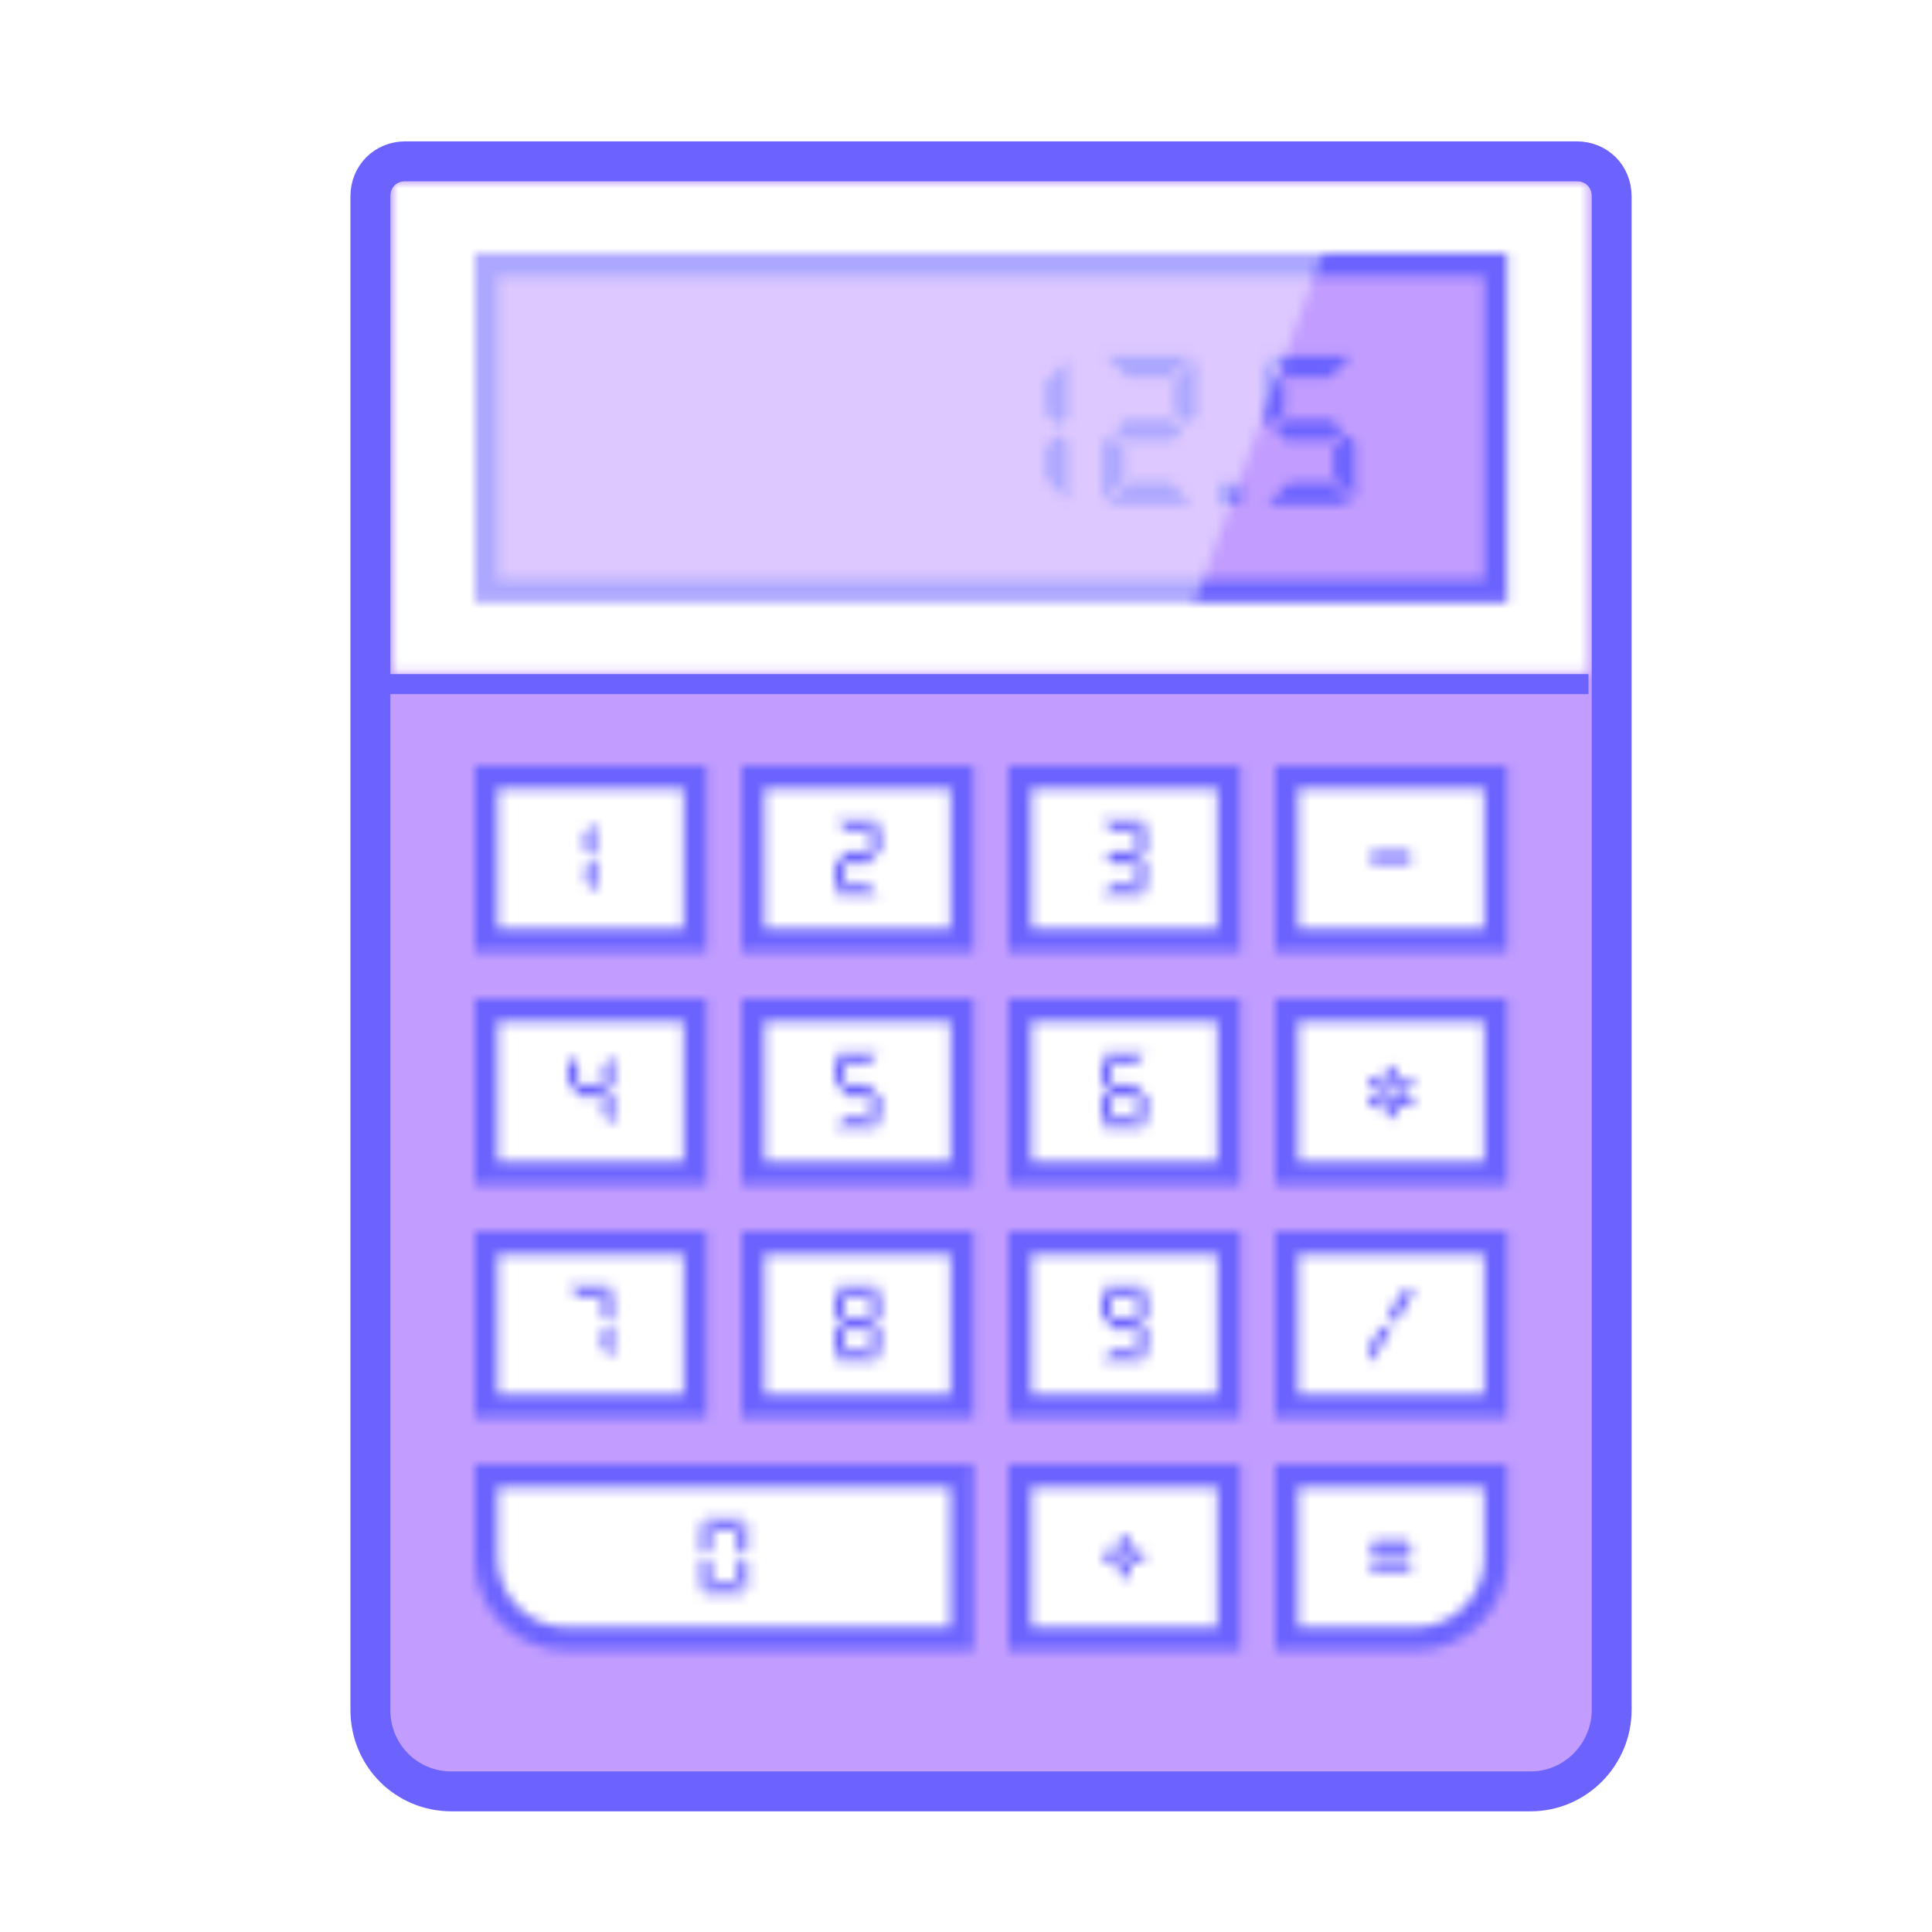 <?xml version="1.0" encoding="UTF-8" standalone="no"?>
<svg width="193px" height="193px" viewBox="0 0 193 193" version="1.1" 
    xmlns="http://www.w3.org/2000/svg" 
    xmlns:xlink="http://www.w3.org/1999/xlink" 
    xmlns:sketch="http://www.bohemiancoding.com/sketch/ns">
    <!-- Generator: Sketch Beta 3.4 (15009) - http://www.bohemiancoding.com/sketch -->
    <title>calculator</title>
    <desc>Created with Sketch Beta.</desc>
    <defs>
        <path id="path-1" d="M115.888,162.953 L8.112,162.953 C3.593,162.953 0,159.348 0,154.811 L0,3.606 C0,1.628 1.507,0.116 3.477,0.116 L120.523,0.116 C122.493,0.116 124,1.628 124,3.606 L124,154.811 C124,159.231 120.407,162.953 115.888,162.953 L115.888,162.953 L115.888,162.953 Z"></path>
        <path id="path-3" d="M0,0 L119.364,0 L119.364,48.851 L0,48.851 L0,0 L0,0 Z"></path>
        <path id="path-5" d="M0,0 L100.822,0 L100.822,32.567 L0,32.567 L0,0 L0,0 Z"></path>
        <path d="M100.822,2.326 L100.822,32.567 L2.318,32.567 L2.318,2.326 L100.822,2.326 L100.822,2.326 Z M103.14,0 L0,0 L0,34.894 L103.14,34.894 L103.14,0 L103.14,0 Z" id="path-7"></path>
        <path id="path-9" d="M115.888,162.953 L8.112,162.953 C3.593,162.953 0,159.348 0,154.811 L0,3.606 C0,1.628 1.507,0.116 3.477,0.116 L120.523,0.116 C122.493,0.116 124,1.628 124,3.606 L124,154.811 C124,159.231 120.407,162.953 115.888,162.953"></path>
        <path id="path-11" d="M0,0 L20.86,0 L20.86,16.284 L0,16.284 L0,0 L0,0 Z"></path>
        <path d="M20.86,2.326 L20.86,16.284 L2.318,16.284 L2.318,2.326 L20.86,2.326 L20.86,2.326 Z M23.178,0 L0,0 L0,18.61 L23.178,18.61 L23.178,0 L23.178,0 Z" id="path-13"></path>
        <path id="path-15" d="M0,0 L20.86,0 L20.86,16.284 L0,16.284 L0,0 L0,0 Z"></path>
        <path d="M20.86,2.326 L20.86,16.284 L2.318,16.284 L2.318,2.326 L20.86,2.326 L20.86,2.326 Z M23.178,0 L0,0 L0,18.61 L23.178,18.61 L23.178,0 L23.178,0 Z" id="path-17"></path>
        <path id="path-19" d="M0,0 L20.86,0 L20.86,16.284 L0,16.284 L0,0 L0,0 Z"></path>
        <path d="M20.86,2.326 L20.86,16.284 L2.318,16.284 L2.318,2.326 L20.86,2.326 L20.86,2.326 Z M23.178,0 L0,0 L0,18.61 L23.178,18.61 L23.178,0 L23.178,0 Z" id="path-21"></path>
        <path id="path-23" d="M0,0 L20.86,0 L20.86,16.284 L0,16.284 L0,0 L0,0 Z"></path>
        <path d="M20.86,2.326 L20.86,16.284 L2.318,16.284 L2.318,2.326 L20.86,2.326 L20.86,2.326 Z M23.178,0 L0,0 L0,18.61 L23.178,18.61 L23.178,0 L23.178,0 Z" id="path-25"></path>
        <path id="path-27" d="M0,0 L20.86,0 L20.86,16.284 L0,16.284 L0,0 L0,0 Z"></path>
        <path d="M20.86,2.326 L20.86,16.284 L2.318,16.284 L2.318,2.326 L20.86,2.326 L20.86,2.326 Z M23.178,0 L0,0 L0,18.61 L23.178,18.61 L23.178,0 L23.178,0 Z" id="path-29"></path>
        <path id="path-31" d="M0,0 L20.86,0 L20.86,16.284 L0,16.284 L0,0 L0,0 Z"></path>
        <path d="M20.86,2.326 L20.86,16.284 L2.318,16.284 L2.318,2.326 L20.86,2.326 L20.86,2.326 Z M23.178,0 L0,0 L0,18.61 L23.178,18.61 L23.178,0 L23.178,0 Z" id="path-33"></path>
        <path id="path-35" d="M0,0 L20.86,0 L20.86,16.284 L0,16.284 L0,0 L0,0 Z"></path>
        <path d="M20.86,2.326 L20.86,16.284 L2.318,16.284 L2.318,2.326 L20.86,2.326 L20.86,2.326 Z M23.178,0 L0,0 L0,18.61 L23.178,18.61 L23.178,0 L23.178,0 Z" id="path-37"></path>
        <path id="path-39" d="M0,0 L20.86,0 L20.86,16.284 L0,16.284 L0,0 L0,0 Z"></path>
        <path d="M20.86,2.326 L20.86,16.284 L2.318,16.284 L2.318,2.326 L20.86,2.326 L20.86,2.326 Z M23.178,0 L0,0 L0,18.61 L23.178,18.61 L23.178,0 L23.178,0 Z" id="path-41"></path>
        <path id="path-43" d="M0,0 L20.86,0 L20.86,16.284 L0,16.284 L0,0 L0,0 Z"></path>
        <path d="M20.86,2.326 L20.86,16.284 L2.318,16.284 L2.318,2.326 L20.86,2.326 L20.86,2.326 Z M23.178,0 L0,0 L0,18.61 L23.178,18.61 L23.178,0 L23.178,0 Z" id="path-45"></path>
        <path id="path-47" d="M0,0 L20.86,0 L20.86,16.284 L0,16.284 L0,0 L0,0 Z"></path>
        <path d="M20.86,2.326 L20.86,16.284 L2.318,16.284 L2.318,2.326 L20.86,2.326 L20.86,2.326 Z M23.178,0 L0,0 L0,18.61 L23.178,18.61 L23.178,0 L23.178,0 Z" id="path-49"></path>
        <path id="path-51" d="M0,0 L20.86,0 L20.86,16.284 L0,16.284 L0,0 L0,0 Z"></path>
        <path d="M20.86,2.326 L20.86,16.284 L2.318,16.284 L2.318,2.326 L20.86,2.326 L20.86,2.326 Z M23.178,0 L0,0 L0,18.61 L23.178,18.61 L23.178,0 L23.178,0 Z" id="path-53"></path>
        <path id="path-55" d="M0,0 L20.86,0 L20.86,16.284 L0,16.284 L0,0 L0,0 Z"></path>
        <path d="M20.86,2.326 L20.86,16.284 L2.318,16.284 L2.318,2.326 L20.86,2.326 L20.86,2.326 Z M23.178,0 L0,0 L0,18.61 L23.178,18.61 L23.178,0 L23.178,0 Z" id="path-57"></path>
        <path id="path-59" d="M8.112,16.284 C3.593,16.284 0,12.678 0,8.258 L0,0 L47.514,0 L47.514,16.284 L8.112,16.284 L8.112,16.284 Z"></path>
        <path d="M47.514,2.326 L47.514,16.284 L9.271,16.284 C5.447,16.284 2.318,13.26 2.318,9.421 L2.318,2.326 L47.514,2.326 L47.514,2.326 Z M49.832,0 L0,0 L0,9.421 C0,14.539 4.172,18.61 9.271,18.61 L49.832,18.61 L49.832,0 L49.832,0 Z" id="path-61"></path>
        <path id="path-63" d="M0,0 L20.86,0 L20.86,16.284 L0,16.284 L0,0 L0,0 Z"></path>
        <path d="M20.86,2.326 L20.86,16.284 L2.318,16.284 L2.318,2.326 L20.86,2.326 L20.86,2.326 Z M23.178,0 L0,0 L0,18.61 L23.178,18.61 L23.178,0 L23.178,0 Z" id="path-65"></path>
        <path id="path-67" d="M0,16.284 L0,0 L20.86,0 L20.86,8.258 C20.86,12.794 17.267,16.284 12.748,16.284 L0,16.284 L0,16.284 Z"></path>
        <path d="M20.86,2.326 L20.86,9.421 C20.86,13.26 17.731,16.284 13.907,16.284 L2.318,16.284 L2.318,2.326 L20.86,2.326 L20.86,2.326 Z M23.178,0 L0,0 L0,18.61 L13.907,18.61 C19.006,18.61 23.178,14.539 23.178,9.421 L23.178,0 L23.178,0 Z" id="path-69"></path>
        <path d="M0.579,3.606 L0.579,2.094 L1.622,1.047 L1.622,3.955 L1.159,4.42 L0.579,3.606 L0.579,3.606 Z M1.738,5.118 L1.738,8.026 L0.695,6.979 L0.695,5.467 L1.391,4.769 L1.738,5.118 L1.738,5.118 Z" id="path-71"></path>
        <path d="M1.043,5.467 L1.043,6.979 L0,8.026 L0,5.118 L0.464,4.652 L1.043,5.467 L1.043,5.467 Z M4.404,0.814 L3.361,1.861 L1.275,1.861 L0.232,0.814 L4.404,0.814 L4.404,0.814 Z M4.404,8.258 L0.116,8.258 L1.159,7.211 L3.245,7.211 L4.404,8.258 L4.404,8.258 Z M3.477,3.955 L4.056,4.536 L3.477,5.118 L1.159,5.118 L0.579,4.536 L1.159,3.955 L3.477,3.955 L3.477,3.955 Z M3.593,3.606 L3.593,2.094 L4.636,1.047 L4.636,3.838 L4.172,4.304 L3.593,3.606 L3.593,3.606 Z" id="path-73"></path>
        <path d="M4.404,0.814 L3.361,1.861 L1.159,1.861 L0.116,0.814 L4.404,0.814 L4.404,0.814 Z M4.404,8.258 L0.116,8.258 L1.159,7.211 L3.245,7.211 L4.404,8.258 L4.404,8.258 Z M3.361,3.955 L3.94,4.536 L3.361,5.118 L1.043,5.118 L0.464,4.536 L1.043,3.955 L3.361,3.955 L3.361,3.955 Z M3.477,3.606 L3.477,2.094 L4.52,1.047 L4.52,3.955 L4.056,4.42 L3.477,3.606 L3.477,3.606 Z M4.52,5.118 L4.52,8.026 L3.477,6.979 L3.477,5.467 L4.172,4.769 L4.52,5.118 L4.52,5.118 Z" id="path-75"></path>
        <path d="M0,3.955 L0,1.047 L1.043,2.094 L1.043,3.606 L0.348,4.304 L0,3.955 L0,3.955 Z M3.477,3.955 L4.056,4.536 L3.477,5.118 L1.159,5.118 L0.579,4.536 L1.159,3.955 L3.477,3.955 L3.477,3.955 Z M3.593,3.606 L3.593,2.094 L4.636,1.047 L4.636,3.955 L4.172,4.42 L3.593,3.606 L3.593,3.606 Z M4.636,5.118 L4.636,8.026 L3.593,6.979 L3.593,5.467 L4.288,4.769 L4.636,5.118 L4.636,5.118 Z" id="path-77"></path>
        <path d="M0,3.838 L0,0.93 L1.043,1.977 L1.043,3.489 L0.348,4.187 L0,3.838 L0,3.838 Z M4.404,0.814 L3.361,1.861 L1.275,1.861 L0.232,0.814 L4.404,0.814 L4.404,0.814 Z M4.404,8.258 L0.116,8.258 L1.159,7.211 L3.245,7.211 L4.404,8.258 L4.404,8.258 Z M3.477,3.955 L4.056,4.536 L3.477,5.118 L1.159,5.118 L0.579,4.536 L1.159,3.955 L3.477,3.955 L3.477,3.955 Z M4.636,5.118 L4.636,8.026 L3.593,6.979 L3.593,5.467 L4.288,4.769 L4.636,5.118 L4.636,5.118 Z" id="path-79"></path>
        <path d="M0,3.955 L0,1.047 L1.043,2.094 L1.043,3.606 L0.348,4.304 L0,3.955 L0,3.955 Z M1.043,5.467 L1.043,6.979 L0,8.026 L0,5.118 L0.464,4.652 L1.043,5.467 L1.043,5.467 Z M4.404,0.814 L3.361,1.861 L1.275,1.861 L0.232,0.814 L4.404,0.814 L4.404,0.814 Z M4.404,8.258 L0.116,8.258 L1.159,7.211 L3.245,7.211 L4.404,8.258 L4.404,8.258 Z M3.477,3.955 L4.056,4.536 L3.477,5.118 L1.159,5.118 L0.579,4.536 L1.159,3.955 L3.477,3.955 L3.477,3.955 Z M4.636,5.118 L4.636,8.026 L3.593,6.979 L3.593,5.467 L4.288,4.769 L4.636,5.118 L4.636,5.118 Z" id="path-81"></path>
        <path d="M4.404,0.814 L3.361,1.861 L1.159,1.861 L0.116,0.814 L4.404,0.814 L4.404,0.814 Z M3.477,3.606 L3.477,2.094 L4.52,1.047 L4.52,3.955 L4.056,4.42 L3.477,3.606 L3.477,3.606 Z M4.52,5.118 L4.52,8.026 L3.477,6.979 L3.477,5.467 L4.172,4.769 L4.52,5.118 L4.52,5.118 Z" id="path-83"></path>
        <path d="M0.579,3.955 L0.579,1.047 L1.622,2.094 L1.622,3.606 L0.927,4.304 L0.579,3.955 L0.579,3.955 Z M1.622,5.467 L1.622,6.979 L0.579,8.026 L0.579,5.118 L1.043,4.652 L1.622,5.467 L1.622,5.467 Z M4.983,0.814 L3.94,1.861 L1.854,1.861 L0.811,0.814 L4.983,0.814 L4.983,0.814 Z M4.983,8.258 L0.695,8.258 L1.738,7.211 L3.824,7.211 L4.983,8.258 L4.983,8.258 Z M4.172,3.606 L4.172,2.094 L5.215,1.047 L5.215,3.955 L4.751,4.42 L4.172,3.606 L4.172,3.606 Z M5.215,5.118 L5.215,8.026 L4.172,6.979 L4.172,5.467 L4.867,4.769 L5.215,5.118 L5.215,5.118 Z" id="path-85"></path>
        <path d="M2.086,2.21 L1.507,2.791 L0.579,2.791 L0,2.21 L0.579,1.628 L1.507,1.628 L2.086,2.21 L2.086,2.21 Z M2.897,1.512 L2.318,2.094 L1.738,1.512 L1.738,0.582 L2.318,0 L2.897,0.582 L2.897,1.512 L2.897,1.512 Z M2.897,3.955 L2.318,4.536 L1.738,3.955 L1.738,3.024 L2.318,2.443 L2.897,3.024 L2.897,3.955 L2.897,3.955 Z M4.52,2.21 L3.94,2.791 L3.013,2.791 L2.434,2.21 L3.013,1.628 L3.94,1.628 L4.52,2.21 L4.52,2.21 Z" id="path-87"></path>
        <path d="M4.52,1.279 L3.94,1.861 L0.579,1.861 L0,1.279 L0.579,0.698 L3.94,0.698 L4.52,1.279 L4.52,1.279 Z M4.52,3.14 L3.94,3.722 L0.579,3.722 L0,3.14 L0.579,2.559 L3.94,2.559 L4.52,3.14 L4.52,3.14 Z" id="path-89"></path>
        <path d="M0.232,2.908 L0,2.21 L0.695,1.977 L1.391,2.326 L1.97,3.257 L0.927,3.257 L0.232,2.908 L0.232,2.908 Z M0.695,5.118 L0,4.885 L0.232,4.071 L1.043,3.606 L2.086,3.606 L1.507,4.652 L0.695,5.118 L0.695,5.118 Z M2.897,2.21 L2.318,3.257 L1.738,2.21 L1.738,1.396 L2.318,0.814 L2.897,1.396 L2.897,2.21 L2.897,2.21 Z M2.897,5.699 L2.318,6.281 L1.738,5.699 L1.738,4.885 L2.318,3.838 L2.897,4.769 L2.897,5.699 L2.897,5.699 Z M3.824,5.118 L4.636,4.885 L4.404,4.187 L3.593,3.722 L2.434,3.722 L3.013,4.769 L3.824,5.118 L3.824,5.118 Z M3.708,3.373 L2.55,3.373 L3.129,2.443 L3.824,2.094 L4.636,2.326 L4.404,3.024 L3.708,3.373 L3.708,3.373 Z" id="path-91"></path>
        <path id="path-93" d="M4.52,1.047 L3.94,1.628 L0.579,1.628 L0,1.047 L0.579,0.465 L3.94,0.465 L4.52,1.047 L4.52,1.047 Z"></path>
        <path d="M0,3.955 L0,1.047 L1.043,2.094 L1.043,3.606 L0.348,4.304 L0,3.955 L0,3.955 Z M1.043,5.467 L1.043,6.979 L0,8.026 L0,5.118 L0.464,4.652 L1.043,5.467 L1.043,5.467 Z M4.404,0.814 L3.361,1.861 L1.275,1.861 L0.232,0.814 L4.404,0.814 L4.404,0.814 Z M4.404,8.258 L0.116,8.258 L1.159,7.211 L3.245,7.211 L4.404,8.258 L4.404,8.258 Z M3.477,3.955 L4.056,4.536 L3.477,5.118 L1.159,5.118 L0.579,4.536 L1.159,3.955 L3.477,3.955 L3.477,3.955 Z M3.593,3.606 L3.593,2.094 L4.636,1.047 L4.636,3.955 L4.172,4.42 L3.593,3.606 L3.593,3.606 Z M4.636,5.118 L4.636,8.026 L3.593,6.979 L3.593,5.467 L4.288,4.769 L4.636,5.118 L4.636,5.118 Z" id="path-95"></path>
        <path d="M0,3.955 L0,1.047 L1.043,2.094 L1.043,3.606 L0.348,4.304 L0,3.955 L0,3.955 Z M4.404,0.814 L3.361,1.861 L1.275,1.861 L0.232,0.814 L4.404,0.814 L4.404,0.814 Z M4.404,8.258 L0.116,8.258 L1.159,7.211 L3.245,7.211 L4.404,8.258 L4.404,8.258 Z M3.477,3.955 L4.056,4.536 L3.477,5.118 L1.159,5.118 L0.579,4.536 L1.159,3.955 L3.477,3.955 L3.477,3.955 Z M3.593,3.606 L3.593,2.094 L4.636,1.047 L4.636,3.955 L4.172,4.42 L3.593,3.606 L3.593,3.606 Z M4.636,5.118 L4.636,8.026 L3.593,6.979 L3.593,5.467 L4.288,4.769 L4.636,5.118 L4.636,5.118 Z" id="path-97"></path>
        <path d="M0.232,5.467 L0.232,2.443 L2.434,0.233 L2.434,5.932 L1.622,6.746 L0.232,5.467 L0.232,5.467 Z M2.434,8.491 L2.434,14.19 L0.232,11.98 L0.232,8.956 L1.622,7.56 L2.434,8.491 L2.434,8.491 Z" id="path-99"></path>
        <path d="M2.318,10.235 L2.318,13.26 L0.116,15.47 L0.116,9.77 L0.927,8.956 L2.318,10.235 L2.318,10.235 Z M9.039,0.93 L6.837,3.14 L2.665,3.14 L0.464,0.93 L9.039,0.93 L9.039,0.93 Z M9.039,15.818 L0.579,15.818 L2.781,13.609 L6.953,13.609 L9.039,15.818 L9.039,15.818 Z M7.069,7.328 L8.112,8.374 L7.069,9.421 L2.434,9.421 L1.391,8.374 L2.434,7.328 L7.069,7.328 L7.069,7.328 Z M7.301,6.513 L7.301,3.489 L9.503,1.279 L9.503,6.979 L8.692,7.793 L7.301,6.513 L7.301,6.513 Z" id="path-101"></path>
        <path id="path-103" d="M0.116,3.024 L0.116,0.814 L2.318,0.814 L2.318,3.024 L0.116,3.024 L0.116,3.024 Z"></path>
        <path d="M1.043,7.095 L1.043,1.396 L3.245,3.606 L3.245,6.63 L1.854,8.026 L1.043,7.095 L1.043,7.095 Z M9.966,0.93 L7.764,3.14 L3.593,3.14 L1.391,0.93 L9.966,0.93 L9.966,0.93 Z M9.966,15.818 L1.507,15.818 L3.708,13.609 L7.88,13.609 L9.966,15.818 L9.966,15.818 Z M7.996,7.328 L9.039,8.374 L7.996,9.421 L3.361,9.421 L2.318,8.374 L3.361,7.328 L7.996,7.328 L7.996,7.328 Z M10.314,9.654 L10.314,15.353 L8.112,13.143 L8.112,10.119 L9.503,8.723 L10.314,9.654 L10.314,9.654 Z" id="path-105"></path>
        <path id="path-107" d="M89.322,0.349 L0.348,0.349 L0.348,41.291 L74.317,41.291 L89.322,0.349 L89.322,0.349 L89.322,0.349 Z"></path>
        <path d="M2.202,5.234 L0.348,8.491 L0,7.095 L1.275,5.001 L2.086,4.769 L2.202,5.234 L2.202,5.234 Z M2.086,3.606 L3.361,1.396 L4.751,1.047 L2.897,4.304 L2.434,4.42 L2.086,3.606 L2.086,3.606 Z" id="path-109"></path>
    </defs>
    <g id="Page-1" stroke="none" stroke-width="1" fill="none" fill-rule="evenodd" sketch:type="MSPage">
        <g id="WINNER" sketch:type="MSArtboardGroup" transform="translate(-259, -3780)">
            <g id="Group-+-super-icons" sketch:type="MSLayerGroup" transform="translate(194, 3302)">
                <g id="super-icons" transform="translate(65, 158)">
                    <g id="calculator" transform="translate(0, 320)">
                        <rect id="Rectangle-21" fill="#FFFFFF" sketch:type="MSShapeGroup" x="0" y="0" width="193" height="193"></rect>
                        <g id="Group-3" transform="translate(37, 16)">
                            <mask id="mask-2" sketch:name="Clip 2" fill="white">
                                <use xlink:href="#path-1"></use>
                            </mask>
                            <g id="Clip-2"></g>
                            <path d="M-5.794,-5.699 L129.794,-5.699 L129.794,168.769 L-5.794,168.769 L-5.794,-5.699 Z" id="Fill-1" fill="#C29DFF" sketch:type="MSShapeGroup" mask="url(#mask-2)"></path>
                        </g>
                        <g id="Group-6" transform="translate(39.318, 18.326)">
                            <mask id="mask-4" sketch:name="Clip 5" fill="white">
                                <use xlink:href="#path-3"></use>
                            </mask>
                            <g id="Clip-5"></g>
                            <path d="M-5.794,-5.816 L125.159,-5.816 L125.159,54.667 L-5.794,54.667 L-5.794,-5.816 Z" id="Fill-4" fill="#FFFFFF" sketch:type="MSShapeGroup" mask="url(#mask-4)"></path>
                        </g>
                        <g id="Group-13" transform="translate(47.43, 25.305)">
                            <g id="Group-9" transform="translate(1.159, 1.163)">
                                <mask id="mask-6" sketch:name="Clip 8" fill="white">
                                    <use xlink:href="#path-5"></use>
                                </mask>
                                <g id="Clip-8"></g>
                                <path d="M-5.794,-5.816 L106.617,-5.816 L106.617,38.383 L-5.794,38.383 L-5.794,-5.816 Z" id="Fill-7" fill="#C29DFF" sketch:type="MSShapeGroup" mask="url(#mask-6)"></path>
                            </g>
                            <g id="Group-12">
                                <mask id="mask-8" sketch:name="Clip 11" fill="white">
                                    <use xlink:href="#path-7"></use>
                                </mask>
                                <g id="Clip-11"></g>
                                <path d="M-5.794,-5.816 L108.935,-5.816 L108.935,40.709 L-5.794,40.709 L-5.794,-5.816 Z" id="Fill-10" fill="#6c63ff" sketch:type="MSShapeGroup" mask="url(#mask-8)"></path>
                            </g>
                        </g>
                        <g id="Group-16" transform="translate(37, 16)">
                            <mask id="mask-10" sketch:name="Clip 15" fill="white">
                                <use xlink:href="#path-9"></use>
                            </mask>
                            <g id="Clip-15"></g>
                            <path d="M1.159,52.34 L121.682,52.34" id="Stroke-14" stroke="#6c63ff" stroke-width="2" sketch:type="MSShapeGroup" mask="url(#mask-10)"></path>
                        </g>
                        <g id="Group-107" transform="translate(47.43, 76.482)">
                            <g id="Group-19" transform="translate(1.159, 1.163)">
                                <mask id="mask-12" sketch:name="Clip 18" fill="white">
                                    <use xlink:href="#path-11"></use>
                                </mask>
                                <g id="Clip-18"></g>
                                <path d="M-5.794,-5.816 L26.654,-5.816 L26.654,22.099 L-5.794,22.099 L-5.794,-5.816 Z" id="Fill-17" fill="#FFFFFF" sketch:type="MSShapeGroup" mask="url(#mask-12)"></path>
                            </g>
                            <g id="Group-22">
                                <mask id="mask-14" sketch:name="Clip 21" fill="white">
                                    <use xlink:href="#path-13"></use>
                                </mask>
                                <g id="Clip-21"></g>
                                <path d="M-5.794,-5.816 L28.972,-5.816 L28.972,24.426 L-5.794,24.426 L-5.794,-5.816 Z" id="Fill-20" fill="#6c63ff" sketch:type="MSShapeGroup" mask="url(#mask-14)"></path>
                            </g>
                            <g id="Group-25" transform="translate(27.813, 1.163)">
                                <mask id="mask-16" sketch:name="Clip 24" fill="white">
                                    <use xlink:href="#path-15"></use>
                                </mask>
                                <g id="Clip-24"></g>
                                <path d="M-5.794,-5.816 L26.654,-5.816 L26.654,22.099 L-5.794,22.099 L-5.794,-5.816 Z" id="Fill-23" fill="#FFFFFF" sketch:type="MSShapeGroup" mask="url(#mask-16)"></path>
                            </g>
                            <g id="Group-28" transform="translate(26.654, 0)">
                                <mask id="mask-18" sketch:name="Clip 27" fill="white">
                                    <use xlink:href="#path-17"></use>
                                </mask>
                                <g id="Clip-27"></g>
                                <path d="M-5.794,-5.816 L28.972,-5.816 L28.972,24.426 L-5.794,24.426 L-5.794,-5.816 Z" id="Fill-26" fill="#6c63ff" sketch:type="MSShapeGroup" mask="url(#mask-18)"></path>
                            </g>
                            <g id="Group-31" transform="translate(54.467, 1.163)">
                                <mask id="mask-20" sketch:name="Clip 30" fill="white">
                                    <use xlink:href="#path-19"></use>
                                </mask>
                                <g id="Clip-30"></g>
                                <path d="M-5.794,-5.816 L26.654,-5.816 L26.654,22.099 L-5.794,22.099 L-5.794,-5.816 Z" id="Fill-29" fill="#FFFFFF" sketch:type="MSShapeGroup" mask="url(#mask-20)"></path>
                            </g>
                            <g id="Group-34" transform="translate(53.308, 0)">
                                <mask id="mask-22" sketch:name="Clip 33" fill="white">
                                    <use xlink:href="#path-21"></use>
                                </mask>
                                <g id="Clip-33"></g>
                                <path d="M-5.794,-5.816 L28.972,-5.816 L28.972,24.426 L-5.794,24.426 L-5.794,-5.816 Z" id="Fill-32" fill="#6c63ff" sketch:type="MSShapeGroup" mask="url(#mask-22)"></path>
                            </g>
                            <g id="Group-37" transform="translate(81.121, 1.163)">
                                <mask id="mask-24" sketch:name="Clip 36" fill="white">
                                    <use xlink:href="#path-23"></use>
                                </mask>
                                <g id="Clip-36"></g>
                                <path d="M-5.794,-5.816 L26.654,-5.816 L26.654,22.099 L-5.794,22.099 L-5.794,-5.816 Z" id="Fill-35" fill="#FFFFFF" sketch:type="MSShapeGroup" mask="url(#mask-24)"></path>
                            </g>
                            <g id="Group-40" transform="translate(79.963, 0)">
                                <mask id="mask-26" sketch:name="Clip 39" fill="white">
                                    <use xlink:href="#path-25"></use>
                                </mask>
                                <g id="Clip-39"></g>
                                <path d="M-5.794,-5.816 L28.972,-5.816 L28.972,24.426 L-5.794,24.426 L-5.794,-5.816 Z" id="Fill-38" fill="#6c63ff" sketch:type="MSShapeGroup" mask="url(#mask-26)"></path>
                            </g>
                            <g id="Group-43" transform="translate(1.159, 24.426)">
                                <mask id="mask-28" sketch:name="Clip 42" fill="white">
                                    <use xlink:href="#path-27"></use>
                                </mask>
                                <g id="Clip-42"></g>
                                <path d="M-5.794,-5.816 L26.654,-5.816 L26.654,22.099 L-5.794,22.099 L-5.794,-5.816 Z" id="Fill-41" fill="#FFFFFF" sketch:type="MSShapeGroup" mask="url(#mask-28)"></path>
                            </g>
                            <g id="Group-46" transform="translate(0, 23.262)">
                                <mask id="mask-30" sketch:name="Clip 45" fill="white">
                                    <use xlink:href="#path-29"></use>
                                </mask>
                                <g id="Clip-45"></g>
                                <path d="M-5.794,-5.816 L28.972,-5.816 L28.972,24.426 L-5.794,24.426 L-5.794,-5.816 Z" id="Fill-44" fill="#6c63ff" sketch:type="MSShapeGroup" mask="url(#mask-30)"></path>
                            </g>
                            <g id="Group-49" transform="translate(27.813, 24.426)">
                                <mask id="mask-32" sketch:name="Clip 48" fill="white">
                                    <use xlink:href="#path-31"></use>
                                </mask>
                                <g id="Clip-48"></g>
                                <path d="M-5.794,-5.816 L26.654,-5.816 L26.654,22.099 L-5.794,22.099 L-5.794,-5.816 Z" id="Fill-47" fill="#FFFFFF" sketch:type="MSShapeGroup" mask="url(#mask-32)"></path>
                            </g>
                            <g id="Group-52" transform="translate(26.654, 23.262)">
                                <mask id="mask-34" sketch:name="Clip 51" fill="white">
                                    <use xlink:href="#path-33"></use>
                                </mask>
                                <g id="Clip-51"></g>
                                <path d="M-5.794,-5.816 L28.972,-5.816 L28.972,24.426 L-5.794,24.426 L-5.794,-5.816 Z" id="Fill-50" fill="#6c63ff" sketch:type="MSShapeGroup" mask="url(#mask-34)"></path>
                            </g>
                            <g id="Group-55" transform="translate(54.467, 24.426)">
                                <mask id="mask-36" sketch:name="Clip 54" fill="white">
                                    <use xlink:href="#path-35"></use>
                                </mask>
                                <g id="Clip-54"></g>
                                <path d="M-5.794,-5.816 L26.654,-5.816 L26.654,22.099 L-5.794,22.099 L-5.794,-5.816 Z" id="Fill-53" fill="#FFFFFF" sketch:type="MSShapeGroup" mask="url(#mask-36)"></path>
                            </g>
                            <g id="Group-58" transform="translate(53.308, 23.262)">
                                <mask id="mask-38" sketch:name="Clip 57" fill="white">
                                    <use xlink:href="#path-37"></use>
                                </mask>
                                <g id="Clip-57"></g>
                                <path d="M-5.794,-5.816 L28.972,-5.816 L28.972,24.426 L-5.794,24.426 L-5.794,-5.816 Z" id="Fill-56" fill="#6c63ff" sketch:type="MSShapeGroup" mask="url(#mask-38)"></path>
                            </g>
                            <g id="Group-61" transform="translate(81.121, 24.426)">
                                <mask id="mask-40" sketch:name="Clip 60" fill="white">
                                    <use xlink:href="#path-39"></use>
                                </mask>
                                <g id="Clip-60"></g>
                                <path d="M-5.794,-5.816 L26.654,-5.816 L26.654,22.099 L-5.794,22.099 L-5.794,-5.816 Z" id="Fill-59" fill="#FFFFFF" sketch:type="MSShapeGroup" mask="url(#mask-40)"></path>
                            </g>
                            <g id="Group-64" transform="translate(79.963, 23.262)">
                                <mask id="mask-42" sketch:name="Clip 63" fill="white">
                                    <use xlink:href="#path-41"></use>
                                </mask>
                                <g id="Clip-63"></g>
                                <path d="M-5.794,-5.816 L28.972,-5.816 L28.972,24.426 L-5.794,24.426 L-5.794,-5.816 Z" id="Fill-62" fill="#6c63ff" sketch:type="MSShapeGroup" mask="url(#mask-42)"></path>
                            </g>
                            <g id="Group-67" transform="translate(1.159, 47.688)">
                                <mask id="mask-44" sketch:name="Clip 66" fill="white">
                                    <use xlink:href="#path-43"></use>
                                </mask>
                                <g id="Clip-66"></g>
                                <path d="M-5.794,-5.816 L26.654,-5.816 L26.654,22.099 L-5.794,22.099 L-5.794,-5.816 Z" id="Fill-65" fill="#FFFFFF" sketch:type="MSShapeGroup" mask="url(#mask-44)"></path>
                            </g>
                            <g id="Group-70" transform="translate(0, 46.525)">
                                <mask id="mask-46" sketch:name="Clip 69" fill="white">
                                    <use xlink:href="#path-45"></use>
                                </mask>
                                <g id="Clip-69"></g>
                                <path d="M-5.794,-5.816 L28.972,-5.816 L28.972,24.426 L-5.794,24.426 L-5.794,-5.816 Z" id="Fill-68" fill="#6c63ff" sketch:type="MSShapeGroup" mask="url(#mask-46)"></path>
                            </g>
                            <g id="Group-73" transform="translate(27.813, 47.688)">
                                <mask id="mask-48" sketch:name="Clip 72" fill="white">
                                    <use xlink:href="#path-47"></use>
                                </mask>
                                <g id="Clip-72"></g>
                                <path d="M-5.794,-5.816 L26.654,-5.816 L26.654,22.099 L-5.794,22.099 L-5.794,-5.816 Z" id="Fill-71" fill="#FFFFFF" sketch:type="MSShapeGroup" mask="url(#mask-48)"></path>
                            </g>
                            <g id="Group-76" transform="translate(26.654, 46.525)">
                                <mask id="mask-50" sketch:name="Clip 75" fill="white">
                                    <use xlink:href="#path-49"></use>
                                </mask>
                                <g id="Clip-75"></g>
                                <path d="M-5.794,-5.816 L28.972,-5.816 L28.972,24.426 L-5.794,24.426 L-5.794,-5.816 Z" id="Fill-74" fill="#6c63ff" sketch:type="MSShapeGroup" mask="url(#mask-50)"></path>
                            </g>
                            <g id="Group-79" transform="translate(54.467, 47.688)">
                                <mask id="mask-52" sketch:name="Clip 78" fill="white">
                                    <use xlink:href="#path-51"></use>
                                </mask>
                                <g id="Clip-78"></g>
                                <path d="M-5.794,-5.816 L26.654,-5.816 L26.654,22.099 L-5.794,22.099 L-5.794,-5.816 Z" id="Fill-77" fill="#FFFFFF" sketch:type="MSShapeGroup" mask="url(#mask-52)"></path>
                            </g>
                            <g id="Group-82" transform="translate(53.308, 46.525)">
                                <mask id="mask-54" sketch:name="Clip 81" fill="white">
                                    <use xlink:href="#path-53"></use>
                                </mask>
                                <g id="Clip-81"></g>
                                <path d="M-5.794,-5.816 L28.972,-5.816 L28.972,24.426 L-5.794,24.426 L-5.794,-5.816 Z" id="Fill-80" fill="#6c63ff" sketch:type="MSShapeGroup" mask="url(#mask-54)"></path>
                            </g>
                            <g id="Group-85" transform="translate(81.121, 47.688)">
                                <mask id="mask-56" sketch:name="Clip 84" fill="white">
                                    <use xlink:href="#path-55"></use>
                                </mask>
                                <g id="Clip-84"></g>
                                <path d="M-5.794,-5.816 L26.654,-5.816 L26.654,22.099 L-5.794,22.099 L-5.794,-5.816 Z" id="Fill-83" fill="#FFFFFF" sketch:type="MSShapeGroup" mask="url(#mask-56)"></path>
                            </g>
                            <g id="Group-88" transform="translate(79.963, 46.525)">
                                <mask id="mask-58" sketch:name="Clip 87" fill="white">
                                    <use xlink:href="#path-57"></use>
                                </mask>
                                <g id="Clip-87"></g>
                                <path d="M-5.794,-5.816 L28.972,-5.816 L28.972,24.426 L-5.794,24.426 L-5.794,-5.816 Z" id="Fill-86" fill="#6c63ff" sketch:type="MSShapeGroup" mask="url(#mask-58)"></path>
                            </g>
                            <g id="Group-91" transform="translate(1.159, 70.95)">
                                <mask id="mask-60" sketch:name="Clip 90" fill="white">
                                    <use xlink:href="#path-59"></use>
                                </mask>
                                <g id="Clip-90"></g>
                                <path d="M-5.794,-5.816 L53.308,-5.816 L53.308,22.099 L-5.794,22.099 L-5.794,-5.816 Z" id="Fill-89" fill="#FFFFFF" sketch:type="MSShapeGroup" mask="url(#mask-60)"></path>
                            </g>
                            <g id="Group-94" transform="translate(0, 69.787)">
                                <mask id="mask-62" sketch:name="Clip 93" fill="white">
                                    <use xlink:href="#path-61"></use>
                                </mask>
                                <g id="Clip-93"></g>
                                <path d="M-5.794,-5.816 L55.626,-5.816 L55.626,24.426 L-5.794,24.426 L-5.794,-5.816 Z" id="Fill-92" fill="#6c63ff" sketch:type="MSShapeGroup" mask="url(#mask-62)"></path>
                            </g>
                            <g id="Group-97" transform="translate(54.467, 70.95)">
                                <mask id="mask-64" sketch:name="Clip 96" fill="white">
                                    <use xlink:href="#path-63"></use>
                                </mask>
                                <g id="Clip-96"></g>
                                <path d="M-5.794,-5.816 L26.654,-5.816 L26.654,22.099 L-5.794,22.099 L-5.794,-5.816 Z" id="Fill-95" fill="#FFFFFF" sketch:type="MSShapeGroup" mask="url(#mask-64)"></path>
                            </g>
                            <g id="Group-100" transform="translate(53.308, 69.787)">
                                <mask id="mask-66" sketch:name="Clip 99" fill="white">
                                    <use xlink:href="#path-65"></use>
                                </mask>
                                <g id="Clip-99"></g>
                                <path d="M-5.794,-5.816 L28.972,-5.816 L28.972,24.426 L-5.794,24.426 L-5.794,-5.816 Z" id="Fill-98" fill="#6c63ff" sketch:type="MSShapeGroup" mask="url(#mask-66)"></path>
                            </g>
                            <g id="Group-103" transform="translate(81.121, 70.95)">
                                <mask id="mask-68" sketch:name="Clip 102" fill="white">
                                    <use xlink:href="#path-67"></use>
                                </mask>
                                <g id="Clip-102"></g>
                                <path d="M-5.794,-5.816 L26.654,-5.816 L26.654,22.099 L-5.794,22.099 L-5.794,-5.816 Z" id="Fill-101" fill="#FFFFFF" sketch:type="MSShapeGroup" mask="url(#mask-68)"></path>
                            </g>
                            <g id="Group-106" transform="translate(79.963, 69.787)">
                                <mask id="mask-70" sketch:name="Clip 105" fill="white">
                                    <use xlink:href="#path-69"></use>
                                </mask>
                                <g id="Clip-105"></g>
                                <path d="M-5.794,-5.816 L28.972,-5.816 L28.972,24.426 L-5.794,24.426 L-5.794,-5.816 Z" id="Fill-104" fill="#6c63ff" sketch:type="MSShapeGroup" mask="url(#mask-70)"></path>
                            </g>
                        </g>
                        <g id="Group-150" transform="translate(56.701, 81.135)">
                            <g id="Group-110" transform="translate(1.159, 0)">
                                <mask id="mask-72" sketch:name="Clip 109" fill="white">
                                    <use xlink:href="#path-71"></use>
                                </mask>
                                <g id="Clip-109"></g>
                                <path d="M-5.215,-4.769 L7.533,-4.769 L7.533,13.841 L-5.215,13.841 L-5.215,-4.769 Z" id="Fill-108" fill="#6c63ff" sketch:type="MSShapeGroup" mask="url(#mask-72)"></path>
                            </g>
                            <g id="Group-113" transform="translate(26.654, 0)">
                                <mask id="mask-74" sketch:name="Clip 112" fill="white">
                                    <use xlink:href="#path-73"></use>
                                </mask>
                                <g id="Clip-112"></g>
                                <path d="M-5.794,-5.001 L10.43,-5.001 L10.43,14.074 L-5.794,14.074 L-5.794,-5.001 Z" id="Fill-111" fill="#6c63ff" sketch:type="MSShapeGroup" mask="url(#mask-74)"></path>
                            </g>
                            <g id="Group-116" transform="translate(53.308, 0)">
                                <mask id="mask-76" sketch:name="Clip 115" fill="white">
                                    <use xlink:href="#path-75"></use>
                                </mask>
                                <g id="Clip-115"></g>
                                <path d="M-5.679,-5.001 L10.314,-5.001 L10.314,14.074 L-5.679,14.074 L-5.679,-5.001 Z" id="Fill-114" fill="#6c63ff" sketch:type="MSShapeGroup" mask="url(#mask-76)"></path>
                            </g>
                            <g id="Group-119" transform="translate(0, 23.262)">
                                <mask id="mask-78" sketch:name="Clip 118" fill="white">
                                    <use xlink:href="#path-77"></use>
                                </mask>
                                <g id="Clip-118"></g>
                                <path d="M-5.794,-4.769 L10.43,-4.769 L10.43,13.841 L-5.794,13.841 L-5.794,-4.769 Z" id="Fill-117" fill="#6c63ff" sketch:type="MSShapeGroup" mask="url(#mask-78)"></path>
                            </g>
                            <g id="Group-122" transform="translate(26.654, 23.262)">
                                <mask id="mask-80" sketch:name="Clip 121" fill="white">
                                    <use xlink:href="#path-79"></use>
                                </mask>
                                <g id="Clip-121"></g>
                                <path d="M-5.794,-5.001 L10.43,-5.001 L10.43,14.074 L-5.794,14.074 L-5.794,-5.001 Z" id="Fill-120" fill="#6c63ff" sketch:type="MSShapeGroup" mask="url(#mask-80)"></path>
                            </g>
                            <g id="Group-125" transform="translate(53.308, 23.262)">
                                <mask id="mask-82" sketch:name="Clip 124" fill="white">
                                    <use xlink:href="#path-81"></use>
                                </mask>
                                <g id="Clip-124"></g>
                                <path d="M-5.794,-5.001 L10.43,-5.001 L10.43,14.074 L-5.794,14.074 L-5.794,-5.001 Z" id="Fill-123" fill="#6c63ff" sketch:type="MSShapeGroup" mask="url(#mask-82)"></path>
                            </g>
                            <g id="Group-128" transform="translate(0, 46.525)">
                                <mask id="mask-84" sketch:name="Clip 127" fill="white">
                                    <use xlink:href="#path-83"></use>
                                </mask>
                                <g id="Clip-127"></g>
                                <path d="M-5.679,-5.001 L10.314,-5.001 L10.314,13.841 L-5.679,13.841 L-5.679,-5.001 Z" id="Fill-126" fill="#6c63ff" sketch:type="MSShapeGroup" mask="url(#mask-84)"></path>
                            </g>
                            <g id="Group-131" transform="translate(12.748, 69.787)">
                                <mask id="mask-86" sketch:name="Clip 130" fill="white">
                                    <use xlink:href="#path-85"></use>
                                </mask>
                                <g id="Clip-130"></g>
                                <path d="M-5.215,-5.001 L11.009,-5.001 L11.009,14.074 L-5.215,14.074 L-5.215,-5.001 Z" id="Fill-129" fill="#6c63ff" sketch:type="MSShapeGroup" mask="url(#mask-86)"></path>
                            </g>
                            <g id="Group-134" transform="translate(53.308, 72.113)">
                                <mask id="mask-88" sketch:name="Clip 133" fill="white">
                                    <use xlink:href="#path-87"></use>
                                </mask>
                                <g id="Clip-133"></g>
                                <path d="M-5.794,-5.816 L10.314,-5.816 L10.314,10.352 L-5.794,10.352 L-5.794,-5.816 Z" id="Fill-132" fill="#6c63ff" sketch:type="MSShapeGroup" mask="url(#mask-88)"></path>
                            </g>
                            <g id="Group-137" transform="translate(79.963, 72.113)">
                                <mask id="mask-90" sketch:name="Clip 136" fill="white">
                                    <use xlink:href="#path-89"></use>
                                </mask>
                                <g id="Clip-136"></g>
                                <path d="M-5.794,-5.118 L10.314,-5.118 L10.314,9.538 L-5.794,9.538 L-5.794,-5.118 Z" id="Fill-135" fill="#6c63ff" sketch:type="MSShapeGroup" mask="url(#mask-90)"></path>
                            </g>
                            <g id="Group-140" transform="translate(79.963, 24.426)">
                                <mask id="mask-92" sketch:name="Clip 139" fill="white">
                                    <use xlink:href="#path-91"></use>
                                </mask>
                                <g id="Clip-139"></g>
                                <path d="M-5.794,-5.001 L10.43,-5.001 L10.43,12.096 L-5.794,12.096 L-5.794,-5.001 Z" id="Fill-138" fill="#6c63ff" sketch:type="MSShapeGroup" mask="url(#mask-92)"></path>
                            </g>
                            <g id="Group-143" transform="translate(79.963, 3.489)">
                                <mask id="mask-94" sketch:name="Clip 142" fill="white">
                                    <use xlink:href="#path-93"></use>
                                </mask>
                                <g id="Clip-142"></g>
                                <path d="M-5.794,-5.35 L10.314,-5.35 L10.314,7.444 L-5.794,7.444 L-5.794,-5.35 Z" id="Fill-141" fill="#6c63ff" sketch:type="MSShapeGroup" mask="url(#mask-94)"></path>
                            </g>
                            <g id="Group-146" transform="translate(26.654, 46.525)">
                                <mask id="mask-96" sketch:name="Clip 145" fill="white">
                                    <use xlink:href="#path-95"></use>
                                </mask>
                                <g id="Clip-145"></g>
                                <path d="M-5.794,-5.001 L10.43,-5.001 L10.43,14.074 L-5.794,14.074 L-5.794,-5.001 Z" id="Fill-144" fill="#6c63ff" sketch:type="MSShapeGroup" mask="url(#mask-96)"></path>
                            </g>
                            <g id="Group-149" transform="translate(53.308, 46.525)">
                                <mask id="mask-98" sketch:name="Clip 148" fill="white">
                                    <use xlink:href="#path-97"></use>
                                </mask>
                                <g id="Clip-148"></g>
                                <path d="M-5.794,-5.001 L10.43,-5.001 L10.43,14.074 L-5.794,14.074 L-5.794,-5.001 Z" id="Fill-147" fill="#6c63ff" sketch:type="MSShapeGroup" mask="url(#mask-98)"></path>
                            </g>
                        </g>
                        <g id="Group-163" transform="translate(104.215, 34.61)">
                            <g id="Group-153" transform="translate(0, 1.163)">
                                <mask id="mask-100" sketch:name="Clip 152" fill="white">
                                    <use xlink:href="#path-99"></use>
                                </mask>
                                <g id="Clip-152"></g>
                                <path d="M-5.563,-5.583 L8.228,-5.583 L8.228,20.006 L-5.563,20.006 L-5.563,-5.583 Z" id="Fill-151" fill="#6c63ff" sketch:type="MSShapeGroup" mask="url(#mask-100)"></path>
                            </g>
                            <g id="Group-156" transform="translate(5.794, 0)">
                                <mask id="mask-102" sketch:name="Clip 155" fill="white">
                                    <use xlink:href="#path-101"></use>
                                </mask>
                                <g id="Clip-155"></g>
                                <path d="M-5.679,-4.885 L15.297,-4.885 L15.297,21.634 L-5.679,21.634 L-5.679,-4.885 Z" id="Fill-154" fill="#6c63ff" sketch:type="MSShapeGroup" mask="url(#mask-102)"></path>
                            </g>
                            <g id="Group-159" transform="translate(17.383, 12.794)">
                                <mask id="mask-104" sketch:name="Clip 158" fill="white">
                                    <use xlink:href="#path-103"></use>
                                </mask>
                                <g id="Clip-158"></g>
                                <path d="M-5.679,-5.001 L8.112,-5.001 L8.112,8.84 L-5.679,8.84 L-5.679,-5.001 Z" id="Fill-157" fill="#6c63ff" sketch:type="MSShapeGroup" mask="url(#mask-104)"></path>
                            </g>
                            <g id="Group-162" transform="translate(20.86, 0)">
                                <mask id="mask-106" sketch:name="Clip 161" fill="white">
                                    <use xlink:href="#path-105"></use>
                                </mask>
                                <g id="Clip-161"></g>
                                <path d="M-4.751,-4.885 L16.108,-4.885 L16.108,21.634 L-4.751,21.634 L-4.751,-4.885 Z" id="Fill-160" fill="#6c63ff" sketch:type="MSShapeGroup" mask="url(#mask-106)"></path>
                            </g>
                        </g>
                        <g id="Group-166" transform="translate(43.953, 21.816)">
                            <mask id="mask-108" sketch:name="Clip 165" fill="white">
                                <use xlink:href="#path-107"></use>
                            </mask>
                            <g id="Clip-165"></g>
                            <path d="M-97.346,-90.607 L126.318,-90.607 L126.318,123.407 L-97.346,123.407 L-97.346,-90.607 Z" id="Fill-164" fill-opacity="0.44" fill="#FFFFFF" sketch:type="MSShapeGroup" mask="url(#mask-108)"></path>
                        </g>
                        <g id="Group-169" transform="translate(136.664, 127.66)">
                            <mask id="mask-110" sketch:name="Clip 168" fill="white">
                                <use xlink:href="#path-109"></use>
                            </mask>
                            <g id="Clip-168"></g>
                            <path d="M-5.794,-4.769 L10.546,-4.769 L10.546,14.306 L-5.794,14.306 L-5.794,-4.769 Z" id="Fill-167" fill="#6c63ff" sketch:type="MSShapeGroup" mask="url(#mask-110)"></path>
                        </g>
                        <path d="M152.888,178.953 L45.112,178.953 C40.593,178.953 37,175.348 37,170.811 L37,19.606 C37,17.628 38.507,16.116 40.477,16.116 L157.523,16.116 C159.493,16.116 161,17.628 161,19.606 L161,170.811 C161,175.231 157.407,178.953 152.888,178.953 L152.888,178.953 L152.888,178.953 Z" id="Stroke-170" stroke="#6c63ff" stroke-width="3.986" sketch:type="MSShapeGroup"></path>
                    </g>
                </g>
            </g>
        </g>
    </g>
</svg>